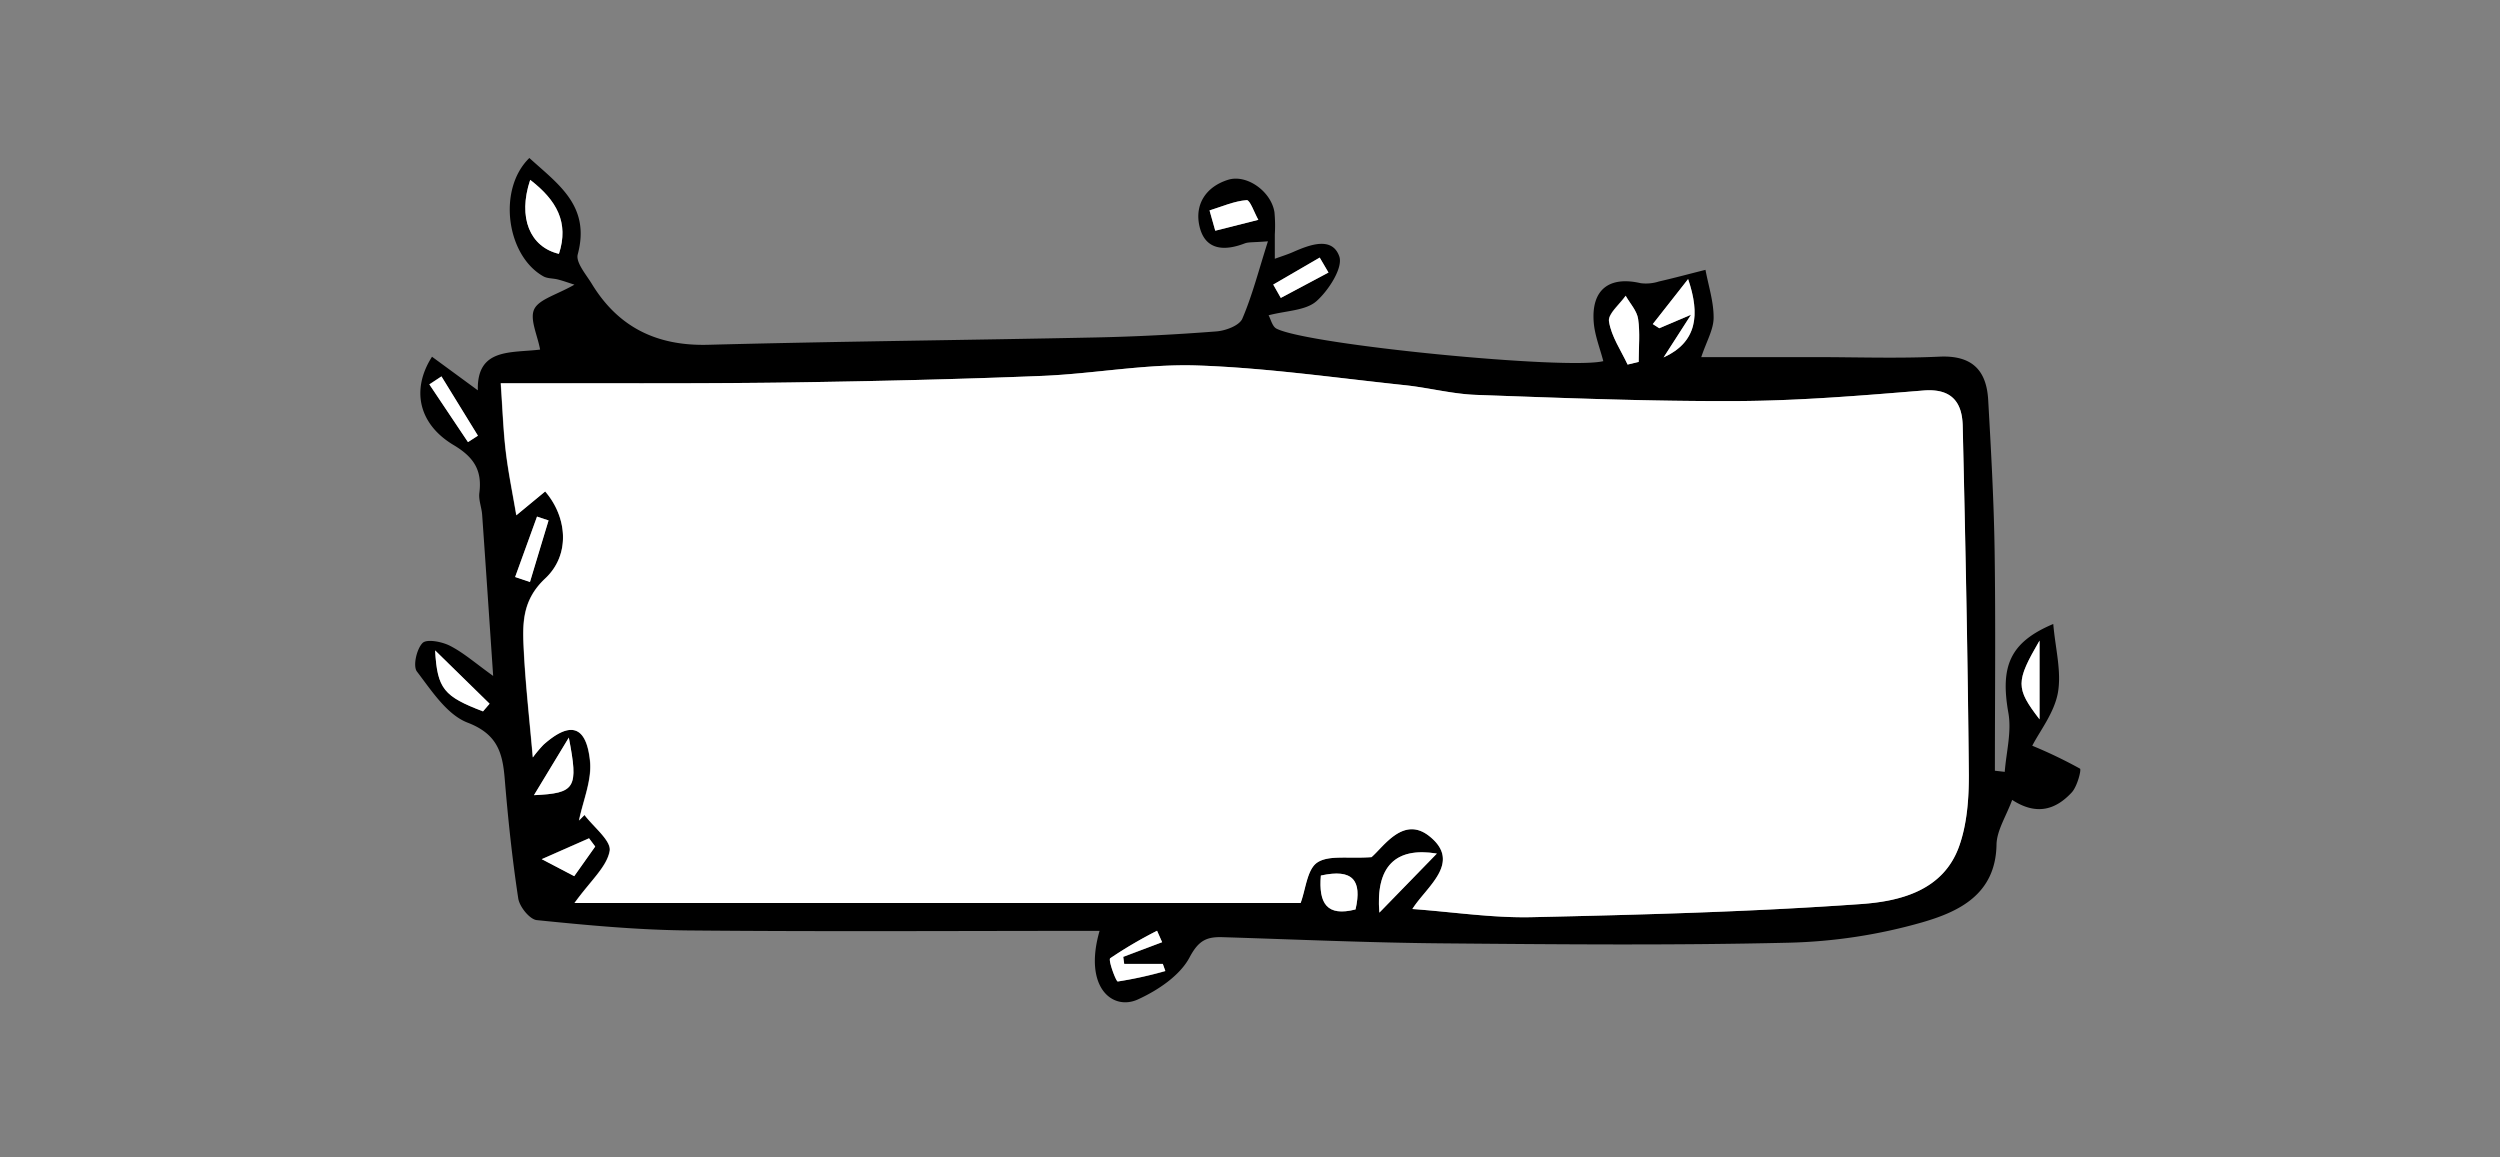 <svg xmlns="http://www.w3.org/2000/svg" viewBox="0 0 538 249"><rect x="0" y="0" width="538" height="249" fill="#808080" stroke="none"/><defs><style>.cls-1{fill:#fff;}</style></defs><g id="Layer_3" data-name="Layer 3"><path d="M272.86,51.93c-3.17.26-4.15.13-5,.45-4.4,1.7-8.54,1.48-9.73-3.68-1.08-4.67,1.36-8.5,6.13-10,4-1.28,9.28,2.46,10,6.95a30.7,30.7,0,0,1,.08,4.8c0,1.59,0,3.19,0,5.24,1.56-.57,2.78-.94,3.95-1.46,3.61-1.59,8.38-3.37,9.92.93.87,2.43-2.3,7.36-4.95,9.69-2.32,2-6.46,2-10.26,3,.47.85.8,2.41,1.69,2.87,6.82,3.52,62.7,8.92,70.34,7-.72-2.79-1.84-5.54-2.06-8.36-.55-7,3.28-10,10.1-8.42a9.12,9.12,0,0,0,3.95-.37c3.33-.76,6.64-1.66,10-2.5.64,3.43,1.77,6.87,1.75,10.29,0,2.55-1.53,5.09-2.66,8.49h24.53c8.91,0,17.84.32,26.73-.1,7-.32,10.13,2.9,10.49,9.35.61,10.81,1.22,21.63,1.38,32.46.23,15.76.06,31.54.06,47.3l2.12.24c.32-4.22,1.5-8.59.79-12.63-1.77-10,.21-15.22,9.65-19.19.44,5.21,1.81,10.2,1,14.79-.79,4.34-3.9,8.25-5.52,11.41a99.22,99.22,0,0,1,10.27,4.93c.35.21-.59,3.85-1.77,5.12-3.36,3.63-7.48,5.09-12.82,1.61-1.29,3.52-3.31,6.56-3.37,9.63-.18,10.76-8.19,14.46-16,16.72a114.17,114.17,0,0,1-28.7,4.38c-24.87.59-49.76.36-74.64.14-15.74-.14-31.47-.84-47.21-1.33-3.37-.1-5.14.64-7.09,4.32-2.08,3.95-6.84,7.12-11.14,9.08-5.43,2.48-11.76-2.57-8.24-14.76-29.92,0-59.33.19-88.73-.09-10.8-.11-21.62-1.13-32.38-2.22-1.54-.16-3.75-2.91-4-4.71-1.29-8.49-2.19-17.06-2.9-25.64-.46-5.63-1.54-9.67-8-12.15-4.44-1.71-7.76-6.89-10.9-11-.89-1.19-.06-4.85,1.22-6.14.91-.91,4.18-.28,5.91.61,2.93,1.5,5.47,3.75,9.28,6.48-.83-12.24-1.58-23.46-2.37-34.68-.11-1.58-.8-3.2-.6-4.72.63-4.88-1.21-7.7-5.55-10.29-7.47-4.46-9.21-11.84-4.64-19L102.83,84c-.24-9.18,7.17-8,13.4-8.77-.56-3.1-2.29-6.57-1.26-8.7s4.81-3.08,8.65-5.27c-1.29-.41-2.4-.82-3.54-1.11s-2.26-.18-3.16-.69C109,55,107,40.73,113.92,34c6.13,5.6,13.22,10.27,10.41,20.74-.46,1.72,1.76,4.28,3,6.3,5.69,9.38,14,13.44,25,13.16,27.83-.73,55.67-1,83.5-1.58,8.65-.18,17.31-.63,25.93-1.3,2-.15,4.93-1.25,5.58-2.72C269.5,63.57,270.86,58.19,272.86,51.93Zm7,142.4c1.08-2.9,1.38-7.19,3.57-8.69,2.46-1.67,6.63-.82,11.7-1.18,2.61-2.22,6.87-9,12.48-4.49,7.06,5.67-.7,10.86-3.68,15.65,8.85.65,17.26,1.94,25.63,1.76,23.66-.53,47.35-1.15,70.95-2.83,8.32-.59,17.63-2.85,21.06-12.37,1.72-4.78,2.16-10.25,2.11-15.39-.22-25.07-.74-50.13-1.32-75.19-.13-5.15-2.45-8.06-8.49-7.56-13.38,1.1-26.8,2.21-40.21,2.27-18.68.08-37.37-.66-56-1.33-5.17-.19-10.28-1.56-15.45-2.1-14.85-1.57-29.7-3.72-44.59-4.23-11.06-.37-22.18,1.78-33.3,2.24-18,.73-36,1.14-54,1.41-17.13.25-34.26.14-51.39.18H107.72c.4,5.7.55,10.24,1.09,14.74s1.47,9,2.26,13.67l6.21-5.13c4.76,5.48,5.53,13.61,0,18.74-5.06,4.75-4.87,9.88-4.6,15.42.37,7.43,1.22,14.83,1.94,23.08a27.61,27.61,0,0,1,2.31-2.75c5.74-5.09,9.21-4.15,10,3.51.43,4.14-1.5,8.54-2.37,12.82l1.18-1.2c2,2.61,5.81,5.56,5.42,7.75-.62,3.44-4.1,6.38-7.57,11.2ZM114.1,38.71c-2.72,8.15,0,14.44,6.18,15.92C122.49,47.88,119.78,43.08,114.1,38.71ZM296.84,196.4l12.37-12.71C300.29,182.22,296,186.49,296.84,196.4ZM350.26,78.46l2.37-.62c0-3.08.32-6.21-.12-9.23-.26-1.74-1.75-3.31-2.68-5-1.29,1.85-3.85,3.92-3.59,5.52C346.77,72.41,348.83,75.38,350.26,78.46ZM250.09,202.76,249,200.3a92.64,92.64,0,0,0-10.08,5.91c-.48.35,1.25,5.06,1.63,5A85.08,85.08,0,0,0,250.78,209l-.54-1.52h-8.31l-.21-1.53ZM358,76.92c7.25-3.3,7.88-9.25,5.28-16.86l-7.6,9.68,1.39.9,6.84-2.91C361.31,71.78,359.66,74.35,358,76.92ZM103.94,153.09l1.42-1.65L93.64,140C94.1,148.3,95.57,149.88,103.94,153.09Zm180.31,35.33c-.51,6,1.3,8.88,7.46,7.29C293.16,189.44,291.1,186.9,284.25,188.42Zm154.66-50.56c-5.13,8.85-5.18,10.2,0,16.94ZM260.29,45.28l1.22,4.37,9.27-2.34c-.85-1.49-1.8-4.31-2.51-4.24C265.57,43.3,262.94,44.47,260.29,45.28ZM114.91,171.12c9-.42,9.59-1.51,7.5-12.39ZM118.05,112l-2.49-.85-4.71,13,3.19,1.08Q116,118.6,118.05,112ZM95,81l-2.63,1.7,8.34,12.44,2.14-1.38Zm28.54,107.53,4.55-6.38-1.33-1.77-10.18,4.49ZM285.89,58.65,284,55.43l-10,5.81,1.6,2.87Z"/><path class="cls-1" d="M279.9,194.33H123.65c3.47-4.82,6.95-7.76,7.57-11.2.39-2.19-3.47-5.14-5.42-7.75l-1.18,1.2c.87-4.28,2.8-8.68,2.37-12.82-.8-7.66-4.27-8.6-10-3.51a27.61,27.61,0,0,0-2.31,2.75c-.72-8.25-1.57-15.65-1.94-23.08-.27-5.54-.46-10.67,4.6-15.42,5.48-5.13,4.71-13.26,0-18.74l-6.21,5.13c-.79-4.7-1.72-9.16-2.26-13.67s-.69-9-1.09-14.74h11.17c17.13,0,34.26.07,51.39-.18,18-.27,36-.68,54-1.41,11.12-.46,22.24-2.61,33.3-2.24,14.89.51,29.74,2.66,44.59,4.23,5.17.54,10.28,1.91,15.45,2.1,18.67.67,37.36,1.41,56,1.33,13.41-.06,26.83-1.17,40.21-2.27,6-.5,8.36,2.41,8.49,7.56.58,25.06,1.1,50.12,1.32,75.19,0,5.14-.39,10.61-2.11,15.39-3.43,9.52-12.74,11.78-21.06,12.37-23.6,1.68-47.29,2.3-70.95,2.83-8.37.18-16.78-1.11-25.63-1.76,3-4.79,10.74-10,3.68-15.65-5.61-4.5-9.87,2.27-12.48,4.49-5.07.36-9.24-.49-11.7,1.18C281.28,187.14,281,191.43,279.9,194.33Z"/><path class="cls-1" d="M114.1,38.71c5.68,4.37,8.39,9.17,6.18,15.92C114.05,53.15,111.38,46.86,114.1,38.71Z"/><path class="cls-1" d="M296.84,196.4c-.82-9.91,3.45-14.18,12.37-12.71Z"/><path class="cls-1" d="M350.26,78.46c-1.43-3.08-3.49-6-4-9.28-.26-1.6,2.3-3.67,3.59-5.52.93,1.64,2.42,3.21,2.68,5,.44,3,.12,6.15.12,9.23Z"/><path class="cls-1" d="M250.09,202.76l-8.37,3.14.21,1.53h8.31l.54,1.52a85.08,85.08,0,0,1-10.23,2.27c-.38.05-2.11-4.66-1.63-5A92.64,92.64,0,0,1,249,200.3Z"/><path class="cls-1" d="M358,76.92c1.66-2.57,3.31-5.14,5.91-9.19l-6.84,2.91-1.39-.9,7.6-9.68C365.88,67.67,365.25,73.62,358,76.92Z"/><path class="cls-1" d="M103.94,153.09c-8.37-3.21-9.84-4.79-10.3-13.13l11.72,11.48Z"/><path class="cls-1" d="M284.25,188.42c6.85-1.52,8.91,1,7.46,7.29C285.55,197.3,283.74,194.42,284.25,188.42Z"/><path class="cls-1" d="M438.91,137.86V154.8C433.73,148.06,433.78,146.71,438.91,137.86Z"/><path class="cls-1" d="M260.29,45.28c2.65-.81,5.28-2,8-2.21.71-.07,1.66,2.75,2.51,4.24l-9.27,2.34Z"/><path class="cls-1" d="M114.91,171.12l7.5-12.39C124.5,169.61,123.89,170.7,114.91,171.12Z"/><path class="cls-1" d="M118.05,112q-2,6.63-4,13.26l-3.19-1.08,4.71-13Z"/><path class="cls-1" d="M95,81l7.85,12.76-2.14,1.38L92.41,82.73Z"/><path class="cls-1" d="M123.58,188.56l-7-3.66,10.18-4.49,1.33,1.77Z"/><path class="cls-1" d="M285.89,58.65l-10.25,5.46L274,61.24l10-5.81Z"/></g></svg>